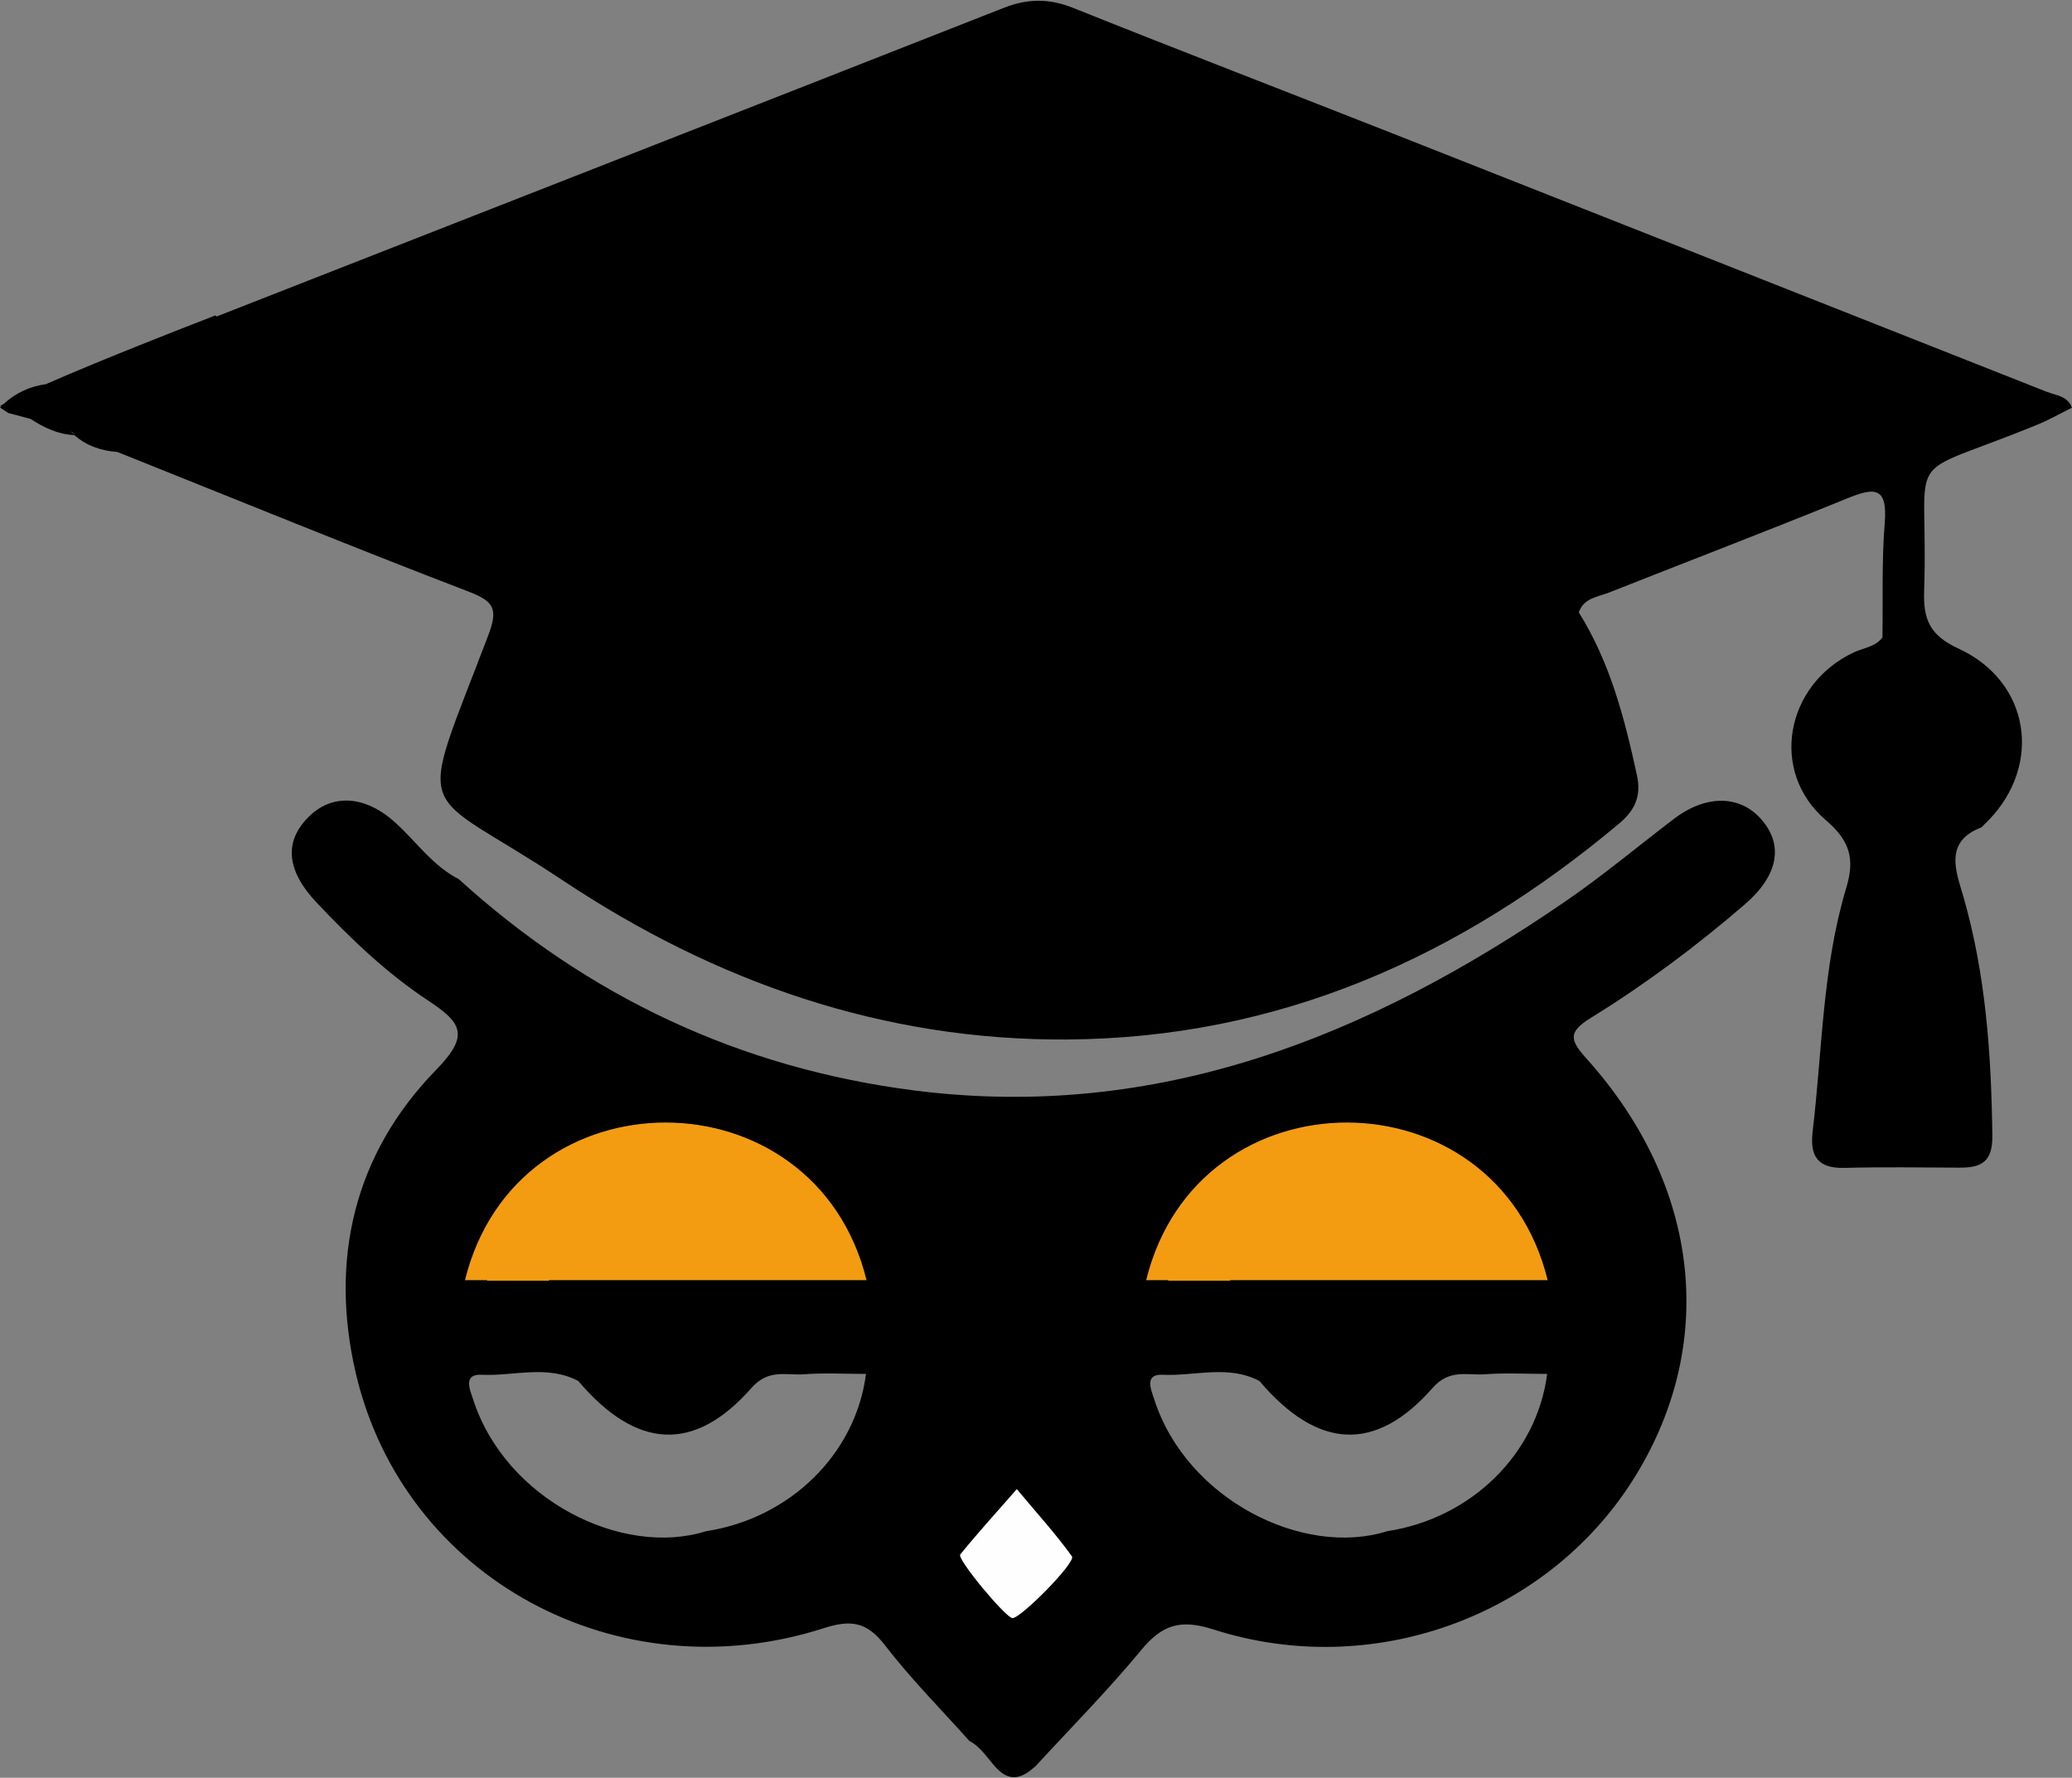 <svg xmlns="http://www.w3.org/2000/svg" zoomAndPan="magnify" preserveAspectRatio="xMidYMid meet" version="1.0"
     viewBox="116.38 126.46 142.5 122.25">
  <rect x="116.38" y="126.46" width="142.5" height="122.25" fill="#808080" stroke="none"/>
  <defs>
    <clipPath id="id1">
      <path d="M 183 245 L 188 245 L 188 248.715 L 183 248.715 Z M 183 245 " clip-rule="nonzero"/>
    </clipPath>
    <clipPath id="id2">
      <path d="M 116.375 126.465 L 258.875 126.465 L 258.875 207 L 116.375 207 Z M 116.375 126.465 "
            clip-rule="nonzero"/>
    </clipPath>
    <clipPath id="id3">
      <path d="M 136 181 L 239 181 L 239 248.715 L 136 248.715 Z M 136 181 " clip-rule="nonzero"/>
    </clipPath>
  </defs>
  <g clip-path="url(#id1)">
    <path fill="rgb(0%, 0%, 0%)"
          d="M 183.164 245.387 C 184.793 245.547 185.383 248.402 187.586 247.098 C 186.934 248.656 186.109 249.293 184.848 247.613 C 184.285 246.871 183.723 246.129 183.16 245.387 Z M 183.164 245.387 "
          fill-opacity="1" fill-rule="evenodd"/>
  </g>
  <path fill="rgb(0%, 0%, 0%)"
        d="M 127.688 154.223 C 127.66 154.836 127.246 154.965 126.75 154.953 C 126.379 154.945 125.973 154.906 125.898 154.445 C 125.809 153.883 126.191 153.578 126.664 153.492 C 127.199 153.395 127.5 153.766 127.688 154.223 Z M 127.688 154.223 "
        fill-opacity="1" fill-rule="evenodd"/>
  <path fill="rgb(0%, 0%, 0%)"
        d="M 124.23 155.383 C 123.797 155.406 123.527 155.25 123.629 154.934 C 123.688 154.746 124.016 154.602 124.25 154.531 C 124.352 154.504 124.523 154.703 124.664 154.801 C 124.508 155.012 124.348 155.227 124.23 155.383 Z M 124.23 155.383 "
        fill-opacity="1" fill-rule="evenodd"/>
  <path fill="rgb(99.609%, 99.609%, 99.609%)"
        d="M 186.309 228.852 C 187.695 230.512 188.992 231.934 190.109 233.484 C 190.406 233.895 186.52 237.82 185.996 237.734 C 185.492 237.652 182.168 233.656 182.41 233.355 C 183.617 231.871 184.91 230.453 186.309 228.852 Z M 186.309 228.852 "
        fill-opacity="1" fill-rule="evenodd"/>
  <g clip-path="url(#id2)">
    <path fill="rgb(0%, 0%, 0%)"
          d="M 121.258 156.117 C 121.332 156.199 121.406 156.277 121.477 156.359 C 121.48 156.359 121.484 156.359 121.484 156.359 C 121.438 156.25 121.355 156.176 121.258 156.117 Z M 116.375 154.379 C 116.453 154.34 116.535 154.293 116.621 154.246 C 117.461 153.477 118.434 153.027 119.531 152.879 C 120.527 152.441 121.637 151.973 122.762 151.508 C 122.816 151.484 122.871 151.461 122.93 151.438 C 126.977 149.77 131.188 148.152 131.188 148.152 L 131.277 148.223 C 149.324 141.148 167.379 134.094 185.414 127 C 187.07 126.352 188.539 126.344 190.195 127.008 C 197.617 129.98 205.082 132.848 212.523 135.781 C 227.398 141.648 242.27 147.527 257.141 153.402 C 257.797 153.652 258.578 153.688 258.875 154.496 C 258.098 154.879 257.34 155.316 256.539 155.645 C 246.848 159.625 249.051 156.906 248.711 167.082 C 248.645 169.023 249.07 170.141 251.078 171.062 C 256.004 173.328 256.859 179.062 253.121 182.887 C 252.965 183.043 252.809 183.199 252.652 183.355 C 250.051 184.336 250.914 186.402 251.395 188.066 C 252.957 193.465 253.328 198.965 253.402 204.539 C 253.426 206.324 252.684 206.758 251.172 206.754 C 248.531 206.746 245.891 206.699 243.254 206.77 C 241.41 206.82 240.84 205.996 241.043 204.266 C 241.711 198.664 241.711 192.973 243.355 187.512 C 243.922 185.617 243.691 184.344 241.961 182.867 C 238.023 179.512 239.184 173.496 243.895 171.312 C 244.57 171 245.387 170.941 245.863 170.266 C 245.855 170.266 245.848 170.27 245.844 170.27 C 245.883 167.637 245.789 164.996 246.004 162.379 C 246.211 159.824 245.18 160.016 243.375 160.75 C 237.965 162.957 232.504 165.043 227.07 167.195 C 226.285 167.508 225.305 167.566 224.961 168.57 C 227.117 172.016 228.113 175.867 228.961 179.781 C 229.262 181.168 228.852 182.156 227.742 183.086 C 216.758 192.297 204.32 197.836 189.809 197.941 C 177.098 198.035 165.547 193.961 155.109 187.016 C 144.969 180.27 144.945 183.348 149.945 170.188 C 150.629 168.383 150.422 167.84 148.633 167.152 C 140.535 164.047 132.508 160.758 124.449 157.539 C 123.344 157.461 122.34 157.121 121.496 156.383 C 120.371 156.328 119.398 155.867 118.48 155.266 C 117.969 155.129 117.457 154.996 116.945 154.859 C 116.758 154.734 116.566 154.609 116.379 154.484 C 116.41 154.449 116.445 154.414 116.48 154.383 L 116.379 154.379 Z M 116.375 154.379 "
          fill-opacity="1" fill-rule="evenodd"/>
  </g>
  <path fill="rgb(95.29%, 61.179%, 7.059%)"
        d="M 222.824 214.496 C 219.277 200.059 198.762 200.008 195.199 214.496 L 196.719 214.496 C 196.723 214.508 196.723 214.516 196.723 214.527 L 200.98 214.527 C 200.98 214.527 200.98 214.516 200.984 214.496 Z M 222.824 214.496 "
        fill-opacity="1" fill-rule="evenodd"/>
  <path fill="rgb(95.29%, 61.179%, 7.059%)"
        d="M 175.977 214.496 C 172.434 200.059 151.914 200.008 148.355 214.496 L 149.875 214.496 C 149.875 214.508 149.875 214.516 149.879 214.527 L 154.137 214.527 C 154.137 214.527 154.137 214.516 154.141 214.496 Z M 175.977 214.496 "
        fill-opacity="1" fill-rule="evenodd"/>
  <g clip-path="url(#id3)">
    <path fill="rgb(0%, 0%, 0%)"
          d="M 168.07 221.895 C 169.234 220.57 170.453 221.055 171.68 220.961 C 173.086 220.855 174.504 220.938 175.938 220.938 C 175.223 226.48 170.676 230.879 164.938 231.754 C 159.168 233.574 151.133 229.578 148.918 222.688 C 148.715 222.066 148.188 220.934 149.496 220.996 C 151.711 221.102 154.004 220.289 156.152 221.426 C 160.156 226.137 164.125 226.379 168.07 221.895 Z M 148.355 214.496 C 151.914 200.008 172.434 200.059 175.98 214.496 L 154.141 214.496 C 154.141 214.516 154.137 214.527 154.137 214.527 L 149.879 214.527 C 149.879 214.516 149.879 214.508 149.879 214.496 Z M 177.242 239.598 C 179.023 241.906 181.094 243.992 183.043 246.172 C 183.84 246.59 184.293 247.371 184.871 248 C 185.871 249.086 186.703 248.703 187.586 247.926 C 190.027 245.27 192.574 242.703 194.867 239.926 C 196.305 238.184 197.562 237.781 199.828 238.508 C 210.695 242 222.648 237.672 228.621 228.328 C 234.543 219.062 233.391 208.039 225.48 199.242 C 224.367 198 224.188 197.441 225.773 196.465 C 229.516 194.156 233.047 191.523 236.383 188.645 C 238.68 186.664 239.051 184.59 237.539 182.832 C 236.07 181.121 233.719 181.086 231.516 182.762 C 229.027 184.652 226.625 186.668 224.047 188.438 C 210.559 197.699 196.031 203.586 179.254 201.445 C 167.305 199.918 156.84 195.012 147.91 186.895 L 147.934 186.918 C 146.152 186.004 145.023 184.355 143.59 183.047 C 141.543 181.176 139.27 180.996 137.629 182.609 C 135.91 184.305 136.051 186.293 138.145 188.516 C 140.492 191.004 142.98 193.387 145.828 195.266 C 148.145 196.797 148.688 197.656 146.383 200.02 C 140.723 205.82 139.035 213.09 140.848 220.883 C 144.141 235.008 158.895 242.973 173.047 238.418 C 174.941 237.809 176.023 238.016 177.242 239.594 Z M 214.914 221.895 C 216.082 220.57 217.297 221.055 218.527 220.961 C 219.93 220.855 221.348 220.938 222.785 220.938 C 222.07 226.48 217.523 230.879 211.781 231.754 C 206.016 233.574 197.977 229.578 195.762 222.688 C 195.562 222.066 195.035 220.934 196.34 220.996 C 198.559 221.102 200.848 220.289 202.996 221.426 C 207.004 226.137 210.973 226.379 214.914 221.895 Z M 182.414 233.355 C 183.621 231.871 184.91 230.453 186.312 228.852 C 187.695 230.512 188.992 231.934 190.109 233.484 C 190.406 233.895 186.52 237.82 185.996 237.734 C 185.496 237.652 182.168 233.656 182.414 233.355 Z M 195.203 214.496 C 198.762 200.008 219.281 200.059 222.824 214.496 L 200.988 214.496 C 200.984 214.516 200.984 214.527 200.984 214.527 L 196.727 214.527 C 196.727 214.516 196.723 214.508 196.723 214.496 Z M 195.203 214.496 "
          fill-opacity="1" fill-rule="evenodd"/>
  </g>
</svg>
